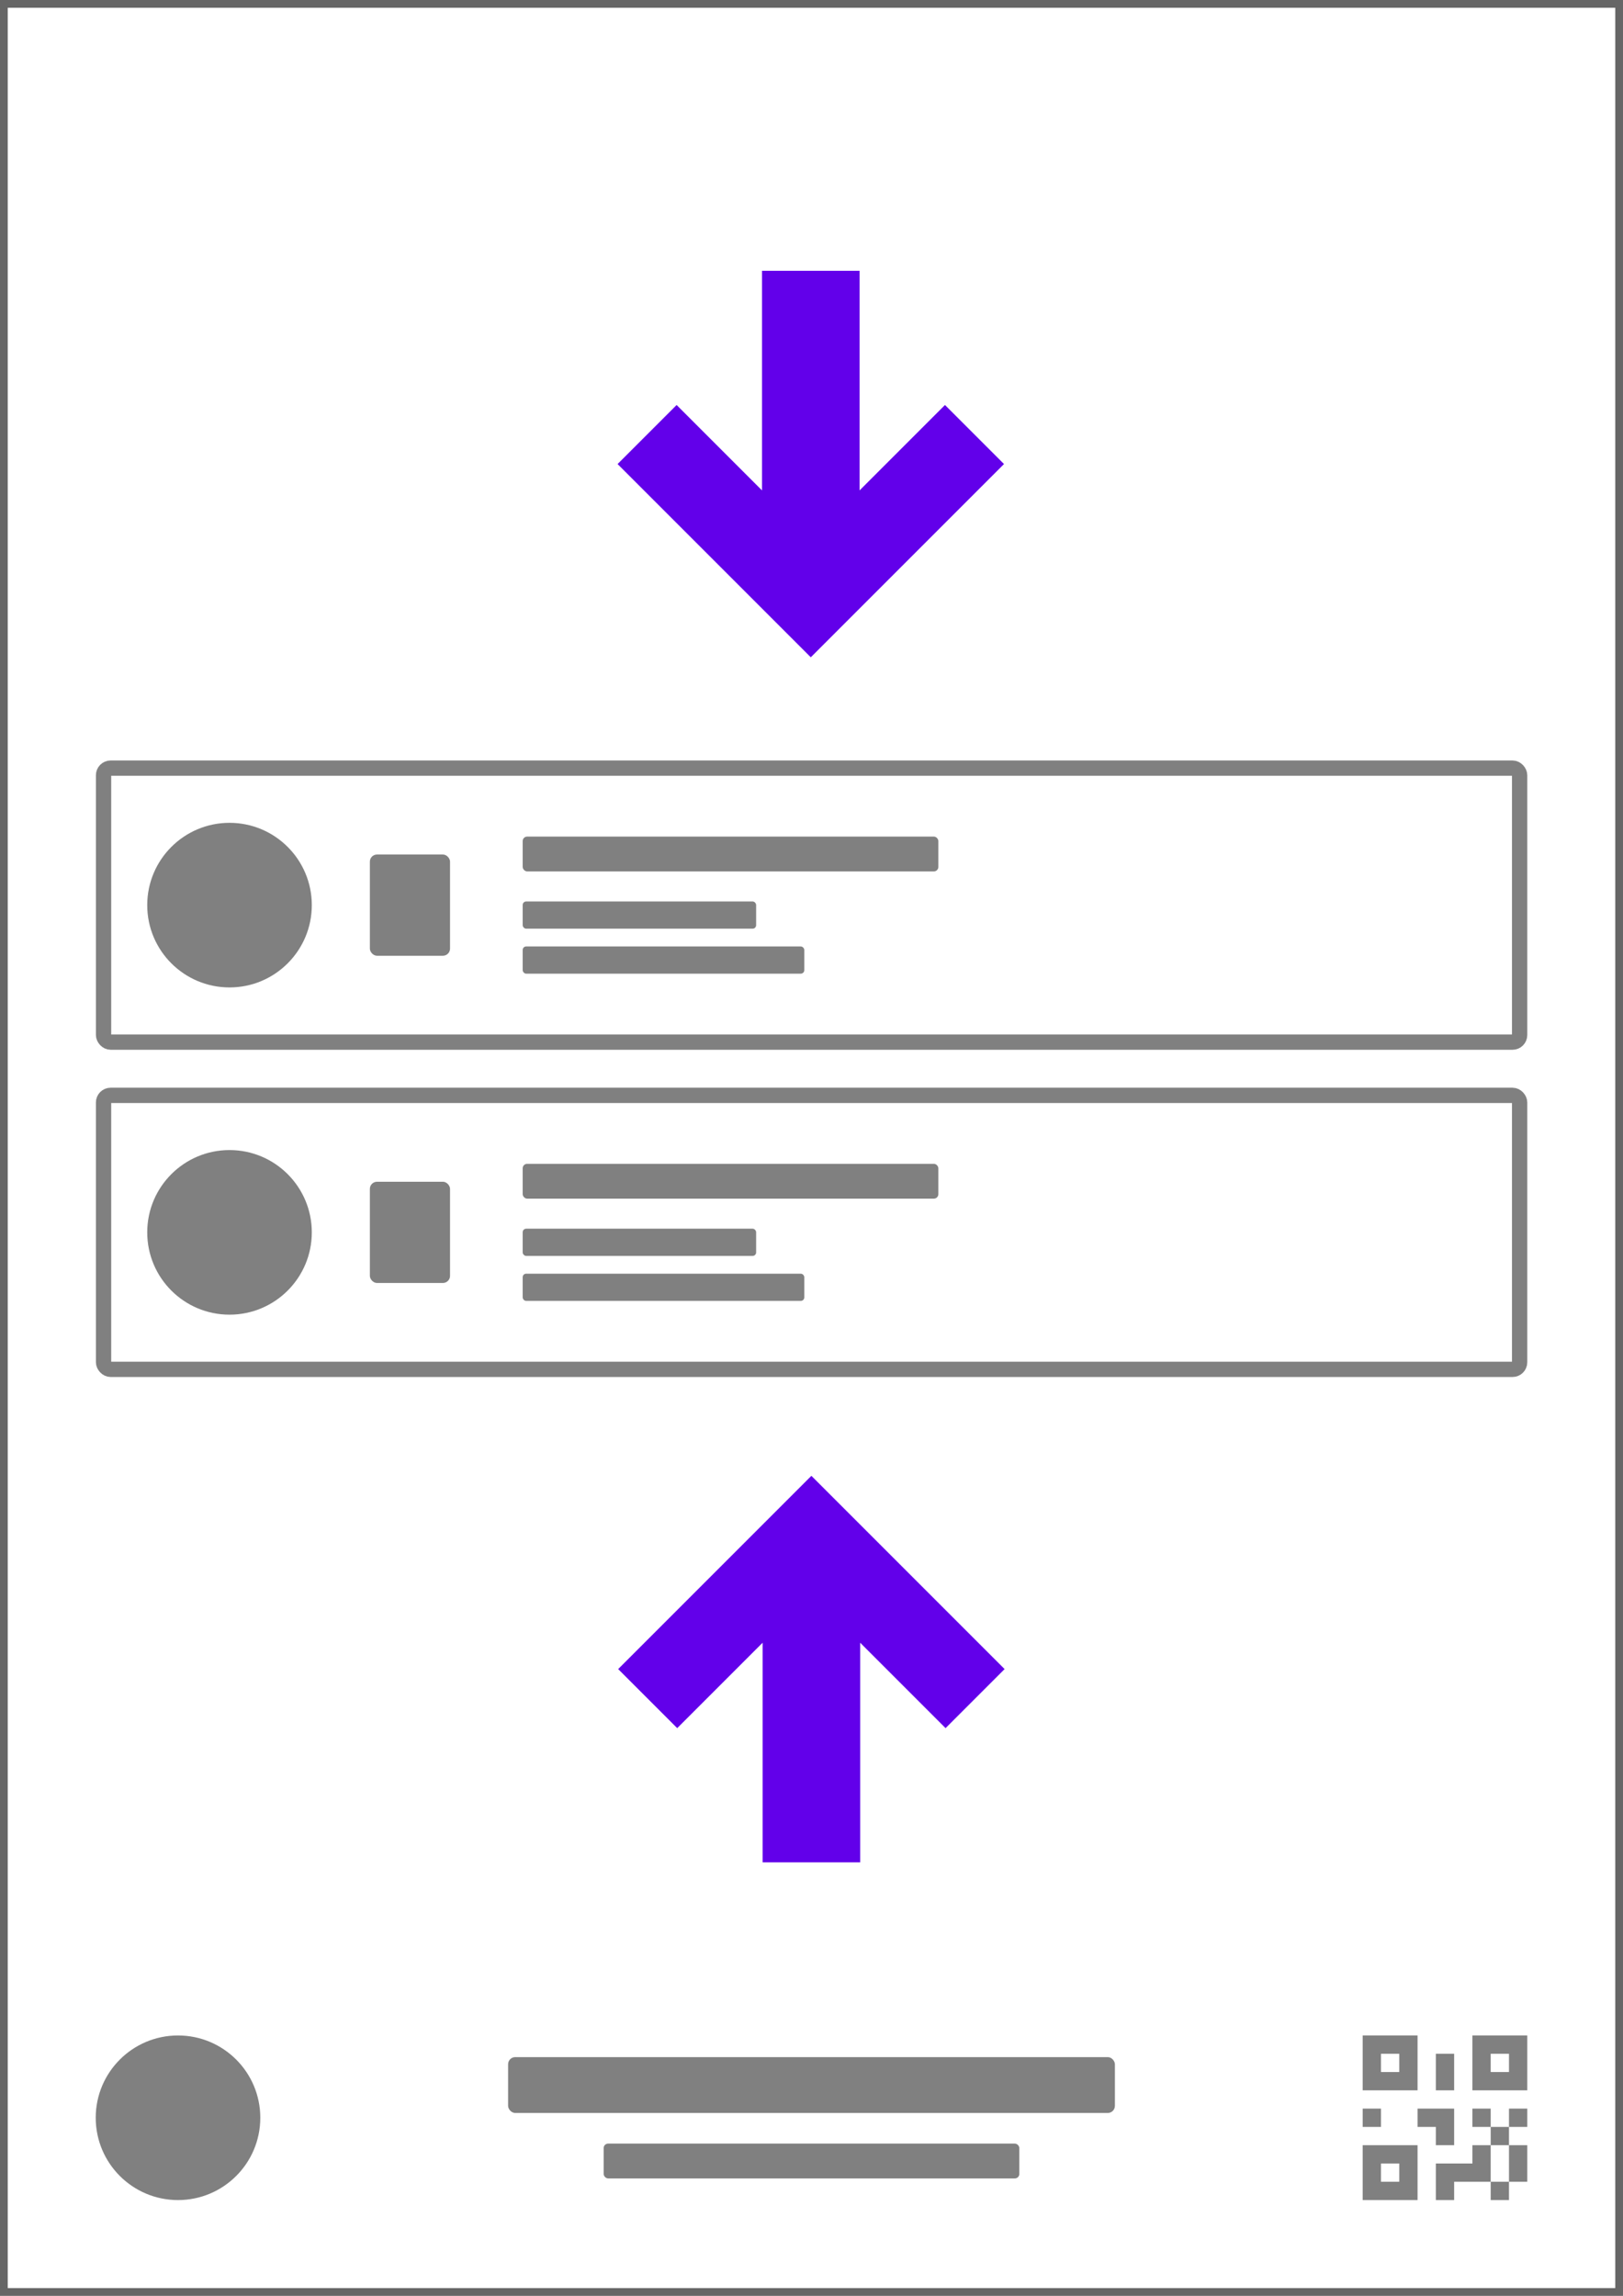 <?xml version="1.0" encoding="UTF-8" standalone="no"?>
<!-- Created with Inkscape (http://www.inkscape.org/) -->

<svg
   width="210mm"
   height="297mm"
   viewBox="0 0 210 297"
   version="1.1"
   id="svg1"
   xmlns="http://www.w3.org/2000/svg"
   xmlns:svg="http://www.w3.org/2000/svg">
  <rect x="0" y="0" width="210" height="297" fill="#333333" stroke="none"/>
  <defs
     id="defs1" />
  <g
     id="layer1">
    <g
       id="g1"
       transform="translate(-4.969,35.248)">
      <rect
         style="font-variation-settings:'wght' 700;fill:#ffffff;stroke:#666666;stroke-width:2;stroke-dasharray:none"
         id="rect1"
         width="210"
         height="297"
         x="4.969"
         y="-35.248" />
      <path
         d="m 103.564,-0.217 h 12.626 v 28.409 l 11.048,-11.048 7.639,7.639 -25,25 -25,-25 7.639,-7.639 11.048,11.048 z"
         id="path1-9-8"
         style="fill:#6200ea;stroke-width:3.157" />
      <path
         d="m 181.289,237.536 h 2.366 v 2.366 h -2.366 v -2.366 m 9.464,-7.098 h 2.366 v 4.732 h -2.366 v -4.732 m -2.366,7.098 h 4.732 v 4.732 h -2.366 v -2.366 h -2.366 v -2.366 m 7.098,0 h 2.366 v 2.366 h 2.366 v -2.366 h 2.366 v 2.366 h -2.366 v 2.366 h 2.366 v 4.732 h -2.366 v 2.366 h -2.366 v -2.366 h -4.732 v 2.366 h -2.366 v -4.732 h 4.732 v -2.366 h 2.366 v -2.366 h -2.366 v -2.366 m 4.732,9.464 v -4.732 h -2.366 v 4.732 h 2.366 m -4.732,-18.928 h 7.098 v 7.098 h -7.098 v -7.098 m 2.366,2.366 v 2.366 h 2.366 v -2.366 h -2.366 m -16.562,-2.366 h 7.098 v 7.098 h -7.098 v -7.098 m 2.366,2.366 v 2.366 h 2.366 v -2.366 h -2.366 m -2.366,11.83 h 7.098 v 7.098 h -7.098 v -7.098 m 2.366,2.366 v 2.366 h 2.366 v -2.366 z"
         id="path1-0"
         style="fill:#808080;fill-opacity:1;stroke-width:1.183" />
      <circle
         style="font-variation-settings:'wght' 700;fill:#808080;stroke:none;stroke-width:2.772;stroke-dasharray:none"
         id="path1"
         cx="28.002"
         cy="238.719"
         r="10.647" />
      <g
         id="g9"
         transform="translate(4.969,-34.087)">
        <rect
           style="font-variation-settings:'wght' 700;fill:#808080;fill-opacity:1;stroke:none;stroke-width:2.637;stroke-dasharray:none"
           id="rect8"
           width="78.514"
           height="7.226"
           x="65.743"
           y="264.96"
           ry="0.924" />
        <rect
           style="font-variation-settings:'wght' 700;fill:#808080;fill-opacity:1;stroke:none;stroke-width:1.723;stroke-dasharray:none"
           id="rect9"
           width="53.783"
           height="4.504"
           x="78.108"
           y="276.148"
           ry="0.576" />
      </g>
      <g
         id="g20"
         transform="translate(4.969,-21.49)">
        <g
           id="g13">
          <circle
             style="font-variation-settings:'wght' 700;fill:#808080;stroke:none;stroke-width:2.772;stroke-dasharray:none"
             id="path1-1"
             cx="29.697"
             cy="103.335"
             r="10.647" />
          <rect
             style="font-variation-settings:'wght' 700;fill:#808080;fill-opacity:1;stroke:none;stroke-width:2.637;stroke-dasharray:none"
             id="rect8-2"
             width="10.372"
             height="13.096"
             x="47.858"
             y="96.787"
             ry="0.924" />
          <rect
             style="font-variation-settings:'wght' 700;fill:none;fill-opacity:1;stroke:#808080;stroke-width:1.978;stroke-dasharray:none;stroke-opacity:1"
             id="rect10"
             width="183.224"
             height="35.446"
             x="13.4"
             y="85.611"
             ry="0.914" />
          <g
             id="g12"
             transform="translate(0,4.032)">
            <rect
               style="font-variation-settings:'wght' 700;fill:#808080;fill-opacity:1;stroke:none;stroke-width:1.723;stroke-dasharray:none"
               id="rect9-1-7"
               width="53.783"
               height="4.504"
               x="67.63"
               y="90.436"
               ry="0.576" />
            <rect
               style="font-variation-settings:'wght' 700;fill:#808080;fill-opacity:1;stroke:none;stroke-width:1.523;stroke-dasharray:none"
               id="rect11"
               width="30.205"
               height="3.519"
               x="67.63"
               y="98.83"
               ry="0.45" />
            <rect
               style="font-variation-settings:'wght' 700;fill:#808080;fill-opacity:1;stroke:none;stroke-width:1.523;stroke-dasharray:none"
               id="rect12"
               width="36.436"
               height="3.519"
               x="67.63"
               y="104.65"
               ry="0.45" />
          </g>
        </g>
        <g
           id="g18"
           transform="translate(0,42.333)">
          <circle
             style="font-variation-settings:'wght' 700;fill:#808080;stroke:none;stroke-width:2.772;stroke-dasharray:none"
             id="circle13"
             cx="29.697"
             cy="103.335"
             r="10.647" />
          <rect
             style="font-variation-settings:'wght' 700;fill:#808080;fill-opacity:1;stroke:none;stroke-width:2.637;stroke-dasharray:none"
             id="rect13"
             width="10.372"
             height="13.096"
             x="47.858"
             y="96.787"
             ry="0.924" />
          <rect
             style="font-variation-settings:'wght' 700;fill:none;fill-opacity:1;stroke:#808080;stroke-width:1.978;stroke-dasharray:none;stroke-opacity:1"
             id="rect14"
             width="183.224"
             height="35.446"
             x="13.4"
             y="85.611"
             ry="0.914" />
          <g
             id="g17"
             transform="translate(0,4.032)">
            <rect
               style="font-variation-settings:'wght' 700;fill:#808080;fill-opacity:1;stroke:none;stroke-width:1.723;stroke-dasharray:none"
               id="rect15"
               width="53.783"
               height="4.504"
               x="67.63"
               y="90.436"
               ry="0.576" />
            <rect
               style="font-variation-settings:'wght' 700;fill:#808080;fill-opacity:1;stroke:none;stroke-width:1.523;stroke-dasharray:none"
               id="rect16"
               width="30.205"
               height="3.519"
               x="67.63"
               y="98.83"
               ry="0.45" />
            <rect
               style="font-variation-settings:'wght' 700;fill:#808080;fill-opacity:1;stroke:none;stroke-width:1.523;stroke-dasharray:none"
               id="rect17"
               width="36.436"
               height="3.519"
               x="67.63"
               y="104.65"
               ry="0.45" />
          </g>
        </g>
      </g>
      <path
         d="m 116.268,205.675 h -12.626 v -28.409 l -11.048,11.048 -7.639,-7.639 25,-25 25,25 -7.639,7.639 -11.048,-11.048 z"
         id="path20"
         style="fill:#6200ea;stroke-width:3.157" />
    </g>
  </g>
</svg>
